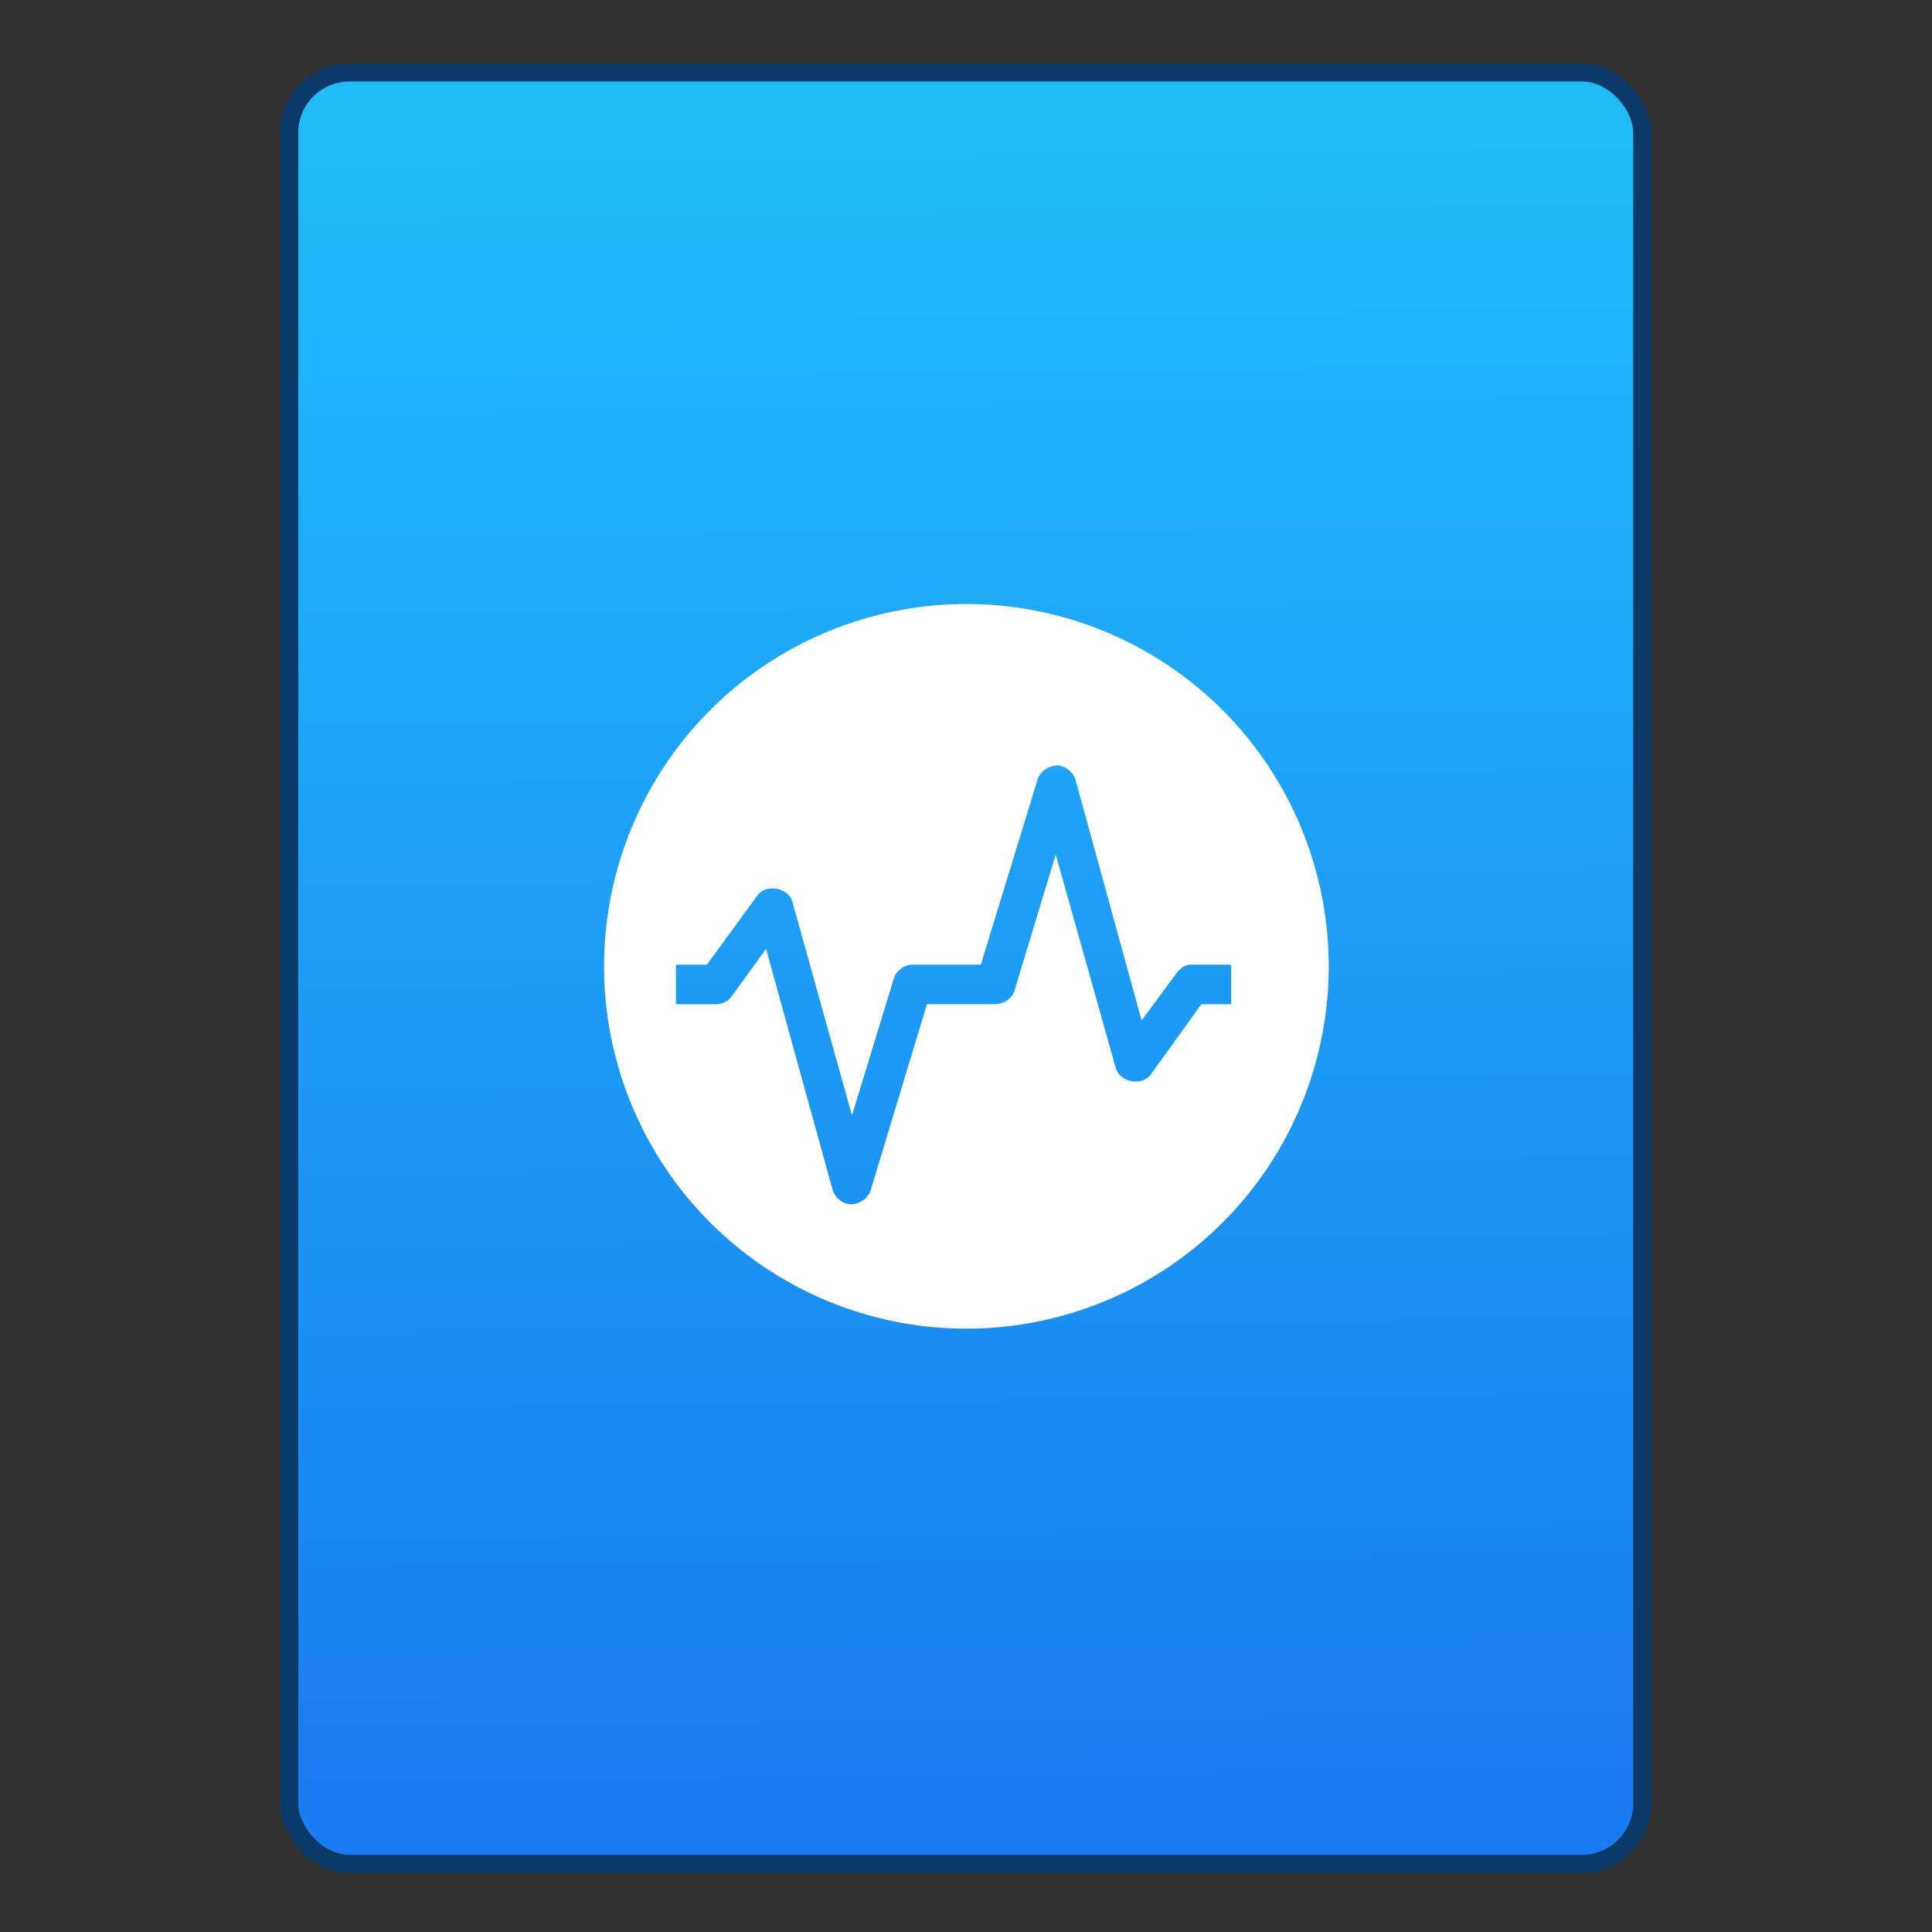 <svg xmlns="http://www.w3.org/2000/svg" viewBox="0 0 32 32"><rect x="0" y="0" width="32" height="32" fill="#333333" stroke="none"/><defs><linearGradient id="0" x1="451.69" y1="556.79" x2="451.34" y2="528.79" gradientUnits="userSpaceOnUse"><stop stop-color="#197cf1"/><stop offset="1" stop-color="#20bcfa"/></linearGradient></defs><g transform="translate(-435.34-526.79)" stroke="#1f2a47"><rect width="22.411" height="29.671" x="440.13" y="527.99" fill="url(#0)" fill-rule="evenodd" stroke="#0b3969" stroke-linecap="round" stroke-width=".3" rx="1"/><path d="M34.543 20.996A13.456 13.456 0 0 0 21.088 34.453 13.456 13.456 0 0 0 34.543 47.908 13.456 13.456 0 0 0 48 34.453 13.456 13.456 0 0 0 34.543 20.996m3.396 5.992c.05.003.108.025.154.039.237.068.438.271.506.51l2.451 8.928 1.285-1.742c.131-.194.33-.328.563-.334h.953.43.037c.028 0 .059.03.059.059v1.371c0 .028-.028.039-.057.039h-.039-.43-.582l-1.887 2.623c-.323.425-1.128.277-1.285-.234l-2.236-7.949-1.537 5.07c-.094.288-.398.484-.699.49h-1.07-.215-.525-.193-.545l-2.082 6.891c-.104.374-.545.621-.914.51-.237-.068-.438-.271-.506-.51l-2.471-8.945-1.264 1.742c-.131.194-.351.306-.584.313h-.934-.467-.059c-.028 0-.039-.011-.039-.039v-1.371c0-.028.011-.059.039-.059h.059.467.584l1.887-2.584c.323-.425 1.126-.277 1.283.234l2.219 7.949 1.555-5.09c.094-.288.38-.503.682-.51h1.09.193.525.215.525l2.1-6.852c.078-.28.339-.49.623-.529.047-.006.087-.02.137-.02z" transform="matrix(.446 0 0 .446 435.94 527.43)" fill="#fff" stroke="none"/></g></svg>